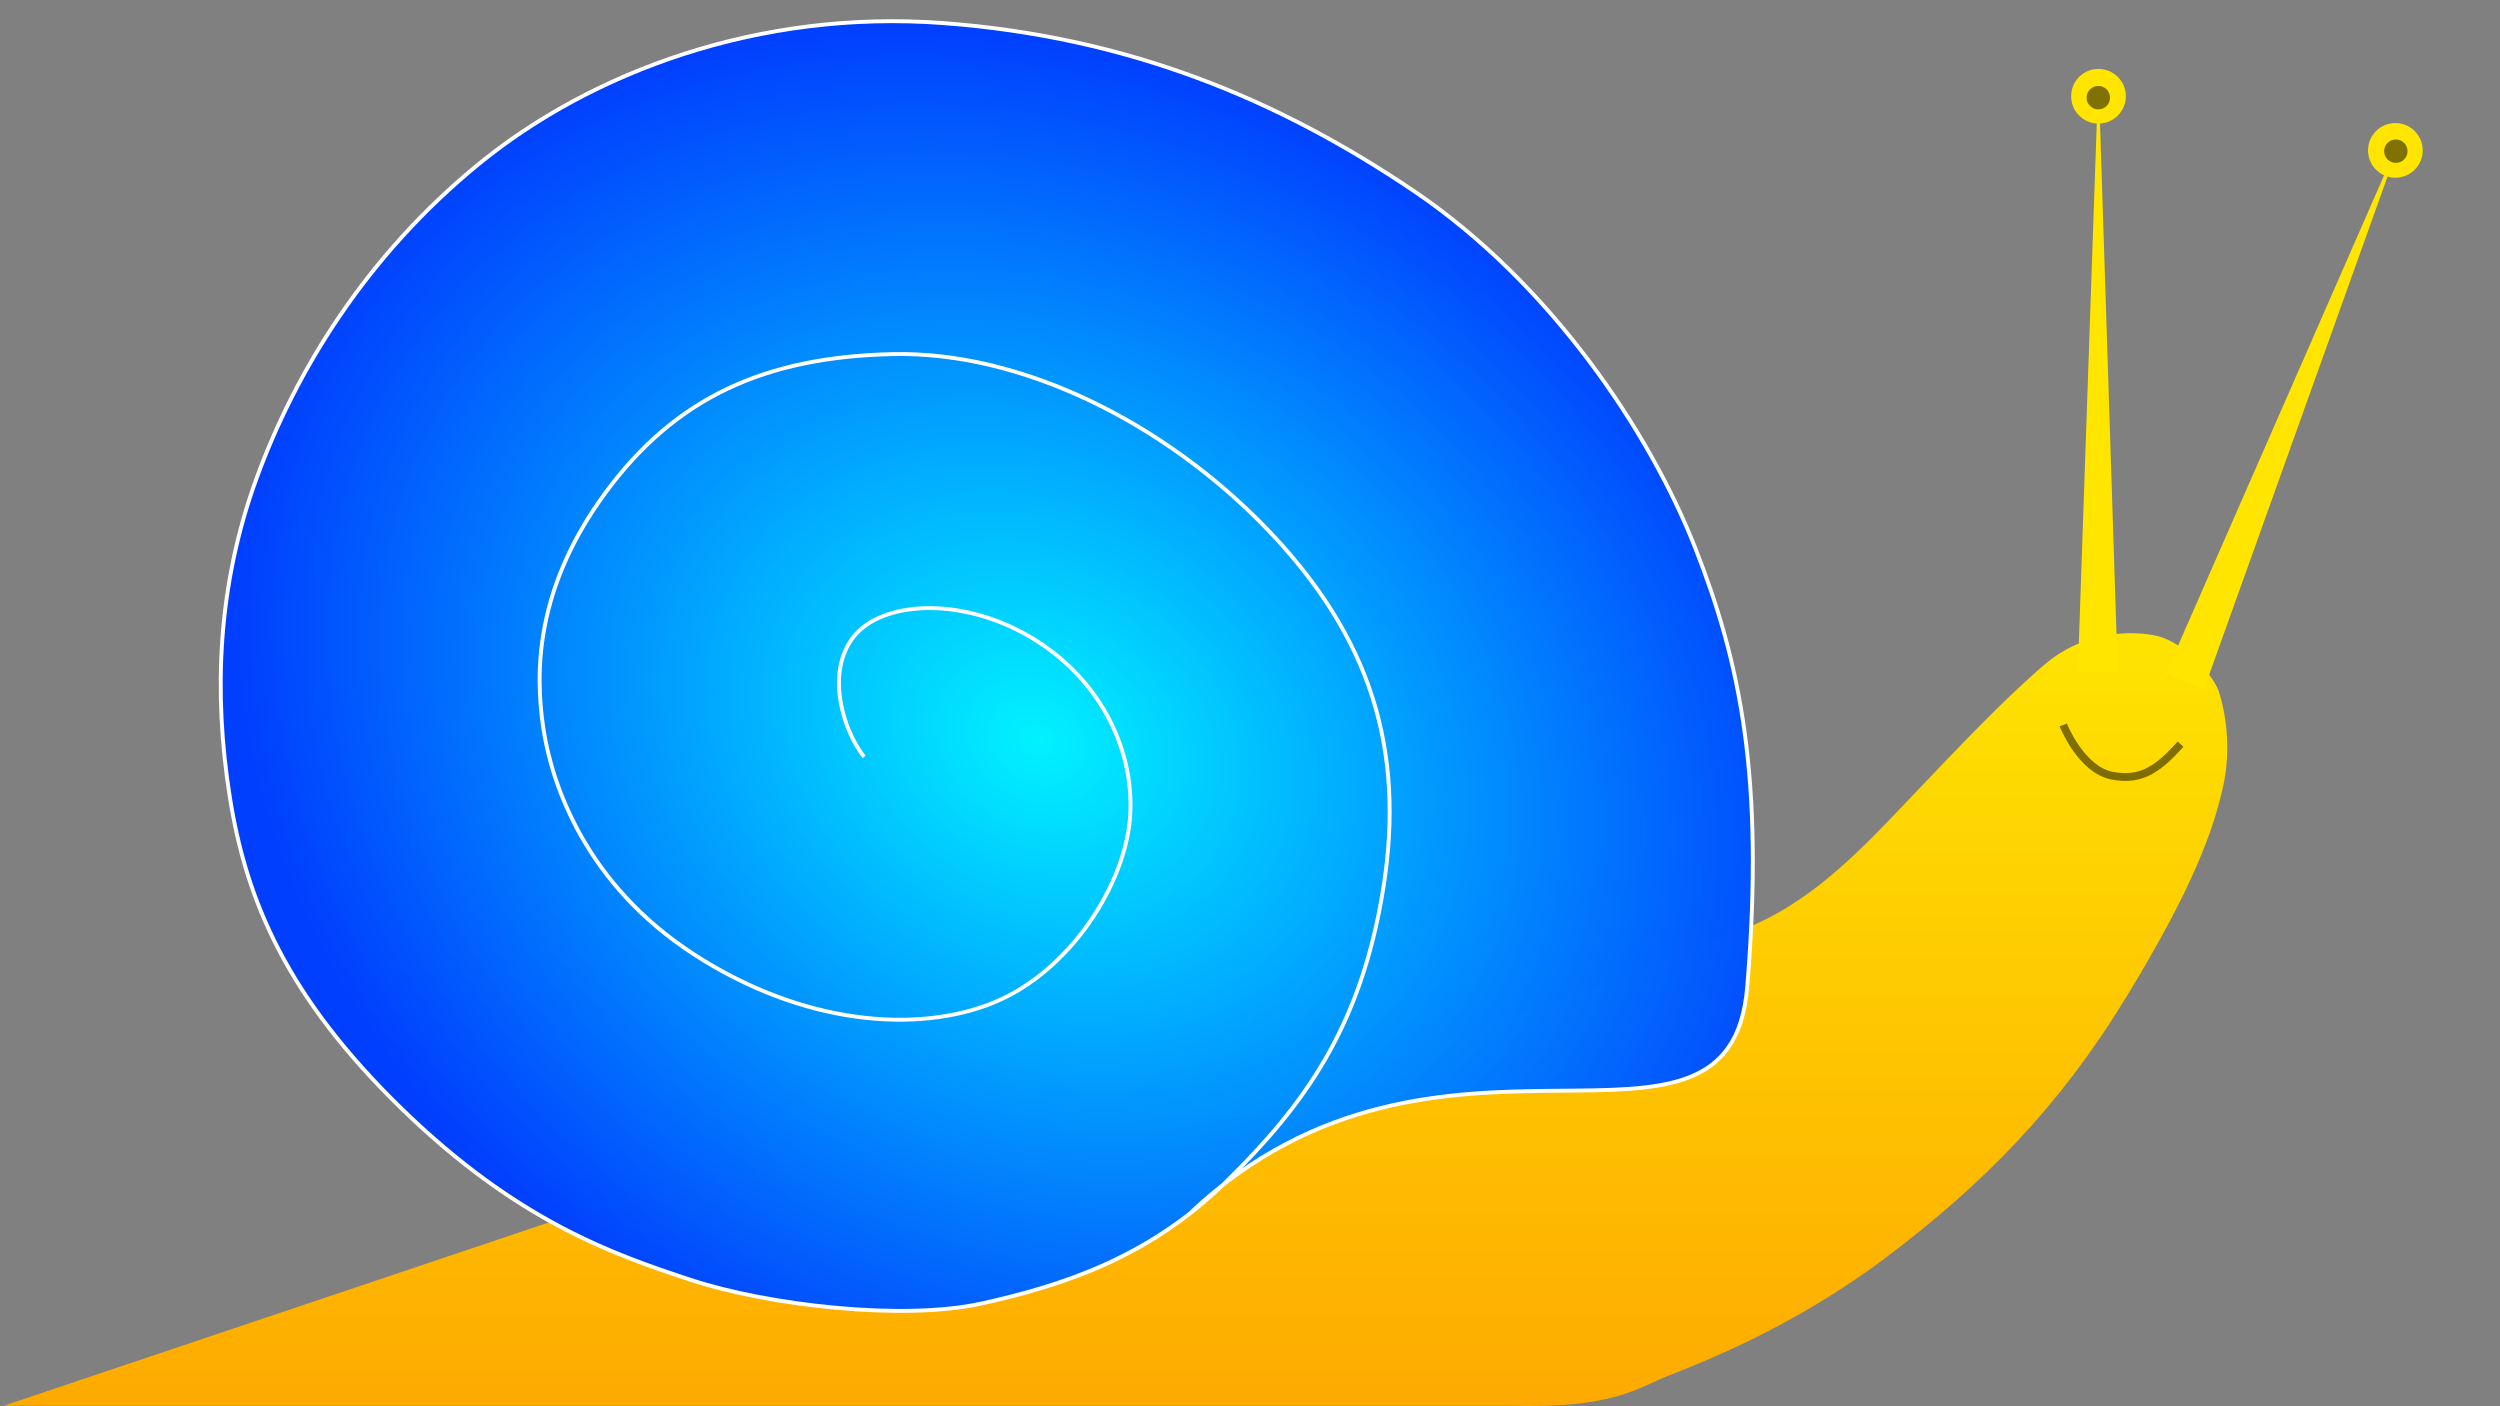 <svg width="640" height="360" xmlns="http://www.w3.org/2000/svg" xmlns:svg="http://www.w3.org/2000/svg">
  <rect width="100%" height="100%" fill="#808080" stroke="none"/>
  <defs>
    <linearGradient id="snailBodyGradient" spreadMethod="pad" x1="0" x2="0" y1="0" y2="1">
      <stop offset="0" stop-color="#ffe500" stop-opacity="0.992"/>
      <stop offset="1" stop-color="#ffaa00" stop-opacity="0.992"/>
    </linearGradient>
    <radialGradient cx="0.5" cy="0.5" id="snailShellGradient" r="0.5" spreadMethod="pad">
      <stop offset="0" stop-color="#00f2ff" stop-opacity="0.996"/>
      <stop offset="1" stop-color="#003fff" stop-opacity="0.992"/>
    </radialGradient>
  </defs>
  <g id="snail_blue">
    <g>
      <path d="m163.368,305.263l-162.368,54.597l385.806,0c26.172,0.802 32.474,-4.592 40.229,-7.654c7.755,-3.062 31.989,-12.246 56.223,-30.615c24.234,-18.369 43.621,-37.759 61.07,-66.333c17.449,-28.574 22.318,-43.025 24.719,-53.577c2.401,-10.551 0.485,-19.9 -0.969,-24.492c-1.454,-4.592 -9.186,-12.702 -15.487,-14.287c-6.301,-1.585 -18.767,-1.579 -28.945,7.034c-10.178,8.613 -21.969,21.03 -35.055,34.807c-13.086,13.777 -25.688,27.043 -43.621,33.677c-17.933,6.633 -87.728,37.212 -163.822,48.615c-76.094,11.403 -117.777,18.228 -117.777,18.228l-0,-0z" fill="url(#snailBodyGradient)" id="snail_body" stroke="#000000" stroke-width="0"/>
      <path d="m361.67,270.18c25.29,-83.302 117.402,-72.277 94.396,-120.972c-23.005,-48.695 -43.141,-71.11 -67.972,-90.859c-24.831,-19.748 -65.641,-39.896 -107.722,-42.904c-42.08,-3.008 -83.241,2.459 -125.9,22.996c-42.659,20.537 -71.736,55.907 -84.937,90.659c-13.201,34.752 -14.116,69.378 -9.038,98.219c5.078,28.841 17.98,53.178 34.844,74.018c16.864,20.84 38.178,37.041 78.09,47.137c39.911,10.096 65.439,5.189 85.904,0.934c20.465,-4.255 52.418,-18.151 67.497,-31.98c15.08,-13.829 31.085,-31.087 38.612,-58.168c7.528,-27.082 10.187,-51.585 -2.645,-85.223c-12.832,-33.638 -35.033,-54.246 -71.697,-64.832c-36.665,-10.587 -77.494,-7.91 -105.499,9.111c-28.005,17.02 -42.596,37.489 -45.917,67.484c-3.32,29.996 7.201,48.669 16.364,60.164c9.163,11.495 29.334,29.142 62.323,30.856c32.989,1.714 59.531,-10.813 72.582,-27.589c13.051,-16.776 14.182,-43.382 6.362,-59.056c-7.819,-15.674 -24.995,-26.775 -45.461,-26.775c-20.465,0 -37.124,11.177 -38.733,22.672c-1.608,11.495 9.651,22.006 17.729,25.197" fill="url(#snailShellGradient)" id="snail_shell" stroke="#ffffff" stroke-width="1" transform="rotate(30 258.68 184.55)"/>
      <g id="snail_antenna_Left">
        <polygon fill="#ffe500" points="613.55,95.532 460.681,100.636 460.681,90.428 613.55,95.532 " stroke="#000000" stroke-width="0" transform="rotate(-89.936 537.115 95.532)"/>
        <circle cx="537.214" cy="24.643" fill="#ffe500" r="7" stroke="#000000" stroke-width="0"/>
        <circle cx="537.17" cy="25" fill="#000000" id="snail_pupil_Left" opacity="0.5" r="3" stroke-width="0">
          <animate attributeName="r" values="3;5;3" dur="7s" repeatCount="indefinite"/>
        </circle>
      </g>
      <g id="snail_antenna_Right">
        <polygon fill="#ffe500" points="663.985,103.459 511.116,108.742 511.116,98.176 663.985,103.459 " stroke="#000000" stroke-width="0" transform="rotate(-68.319 587.551 103.459)"/>
        <circle cx="613.214" cy="38.5" fill="#ffe500" r="7" stroke="#000000" stroke-width="0"/>
        <circle cx="613.333" cy="38.7" fill="#000000" id="snail_pupil_Right" opacity="0.5" r="3" stroke-width="0">
          <animate attributeName="r" values="3;5;3" dur="7s" repeatCount="indefinite"/>
        </circle>
      </g>
      <path d="m527.7,186.7c0,0 5.333,11 13.333,12c8,1 12,-3 17,-9.333" fill-opacity="0" id="snail_mouth" opacity="0.5" stroke="#000000" stroke-width="2" transform="rotate(4.265 542.833 192.743)"/>
    </g>
  </g>
</svg>